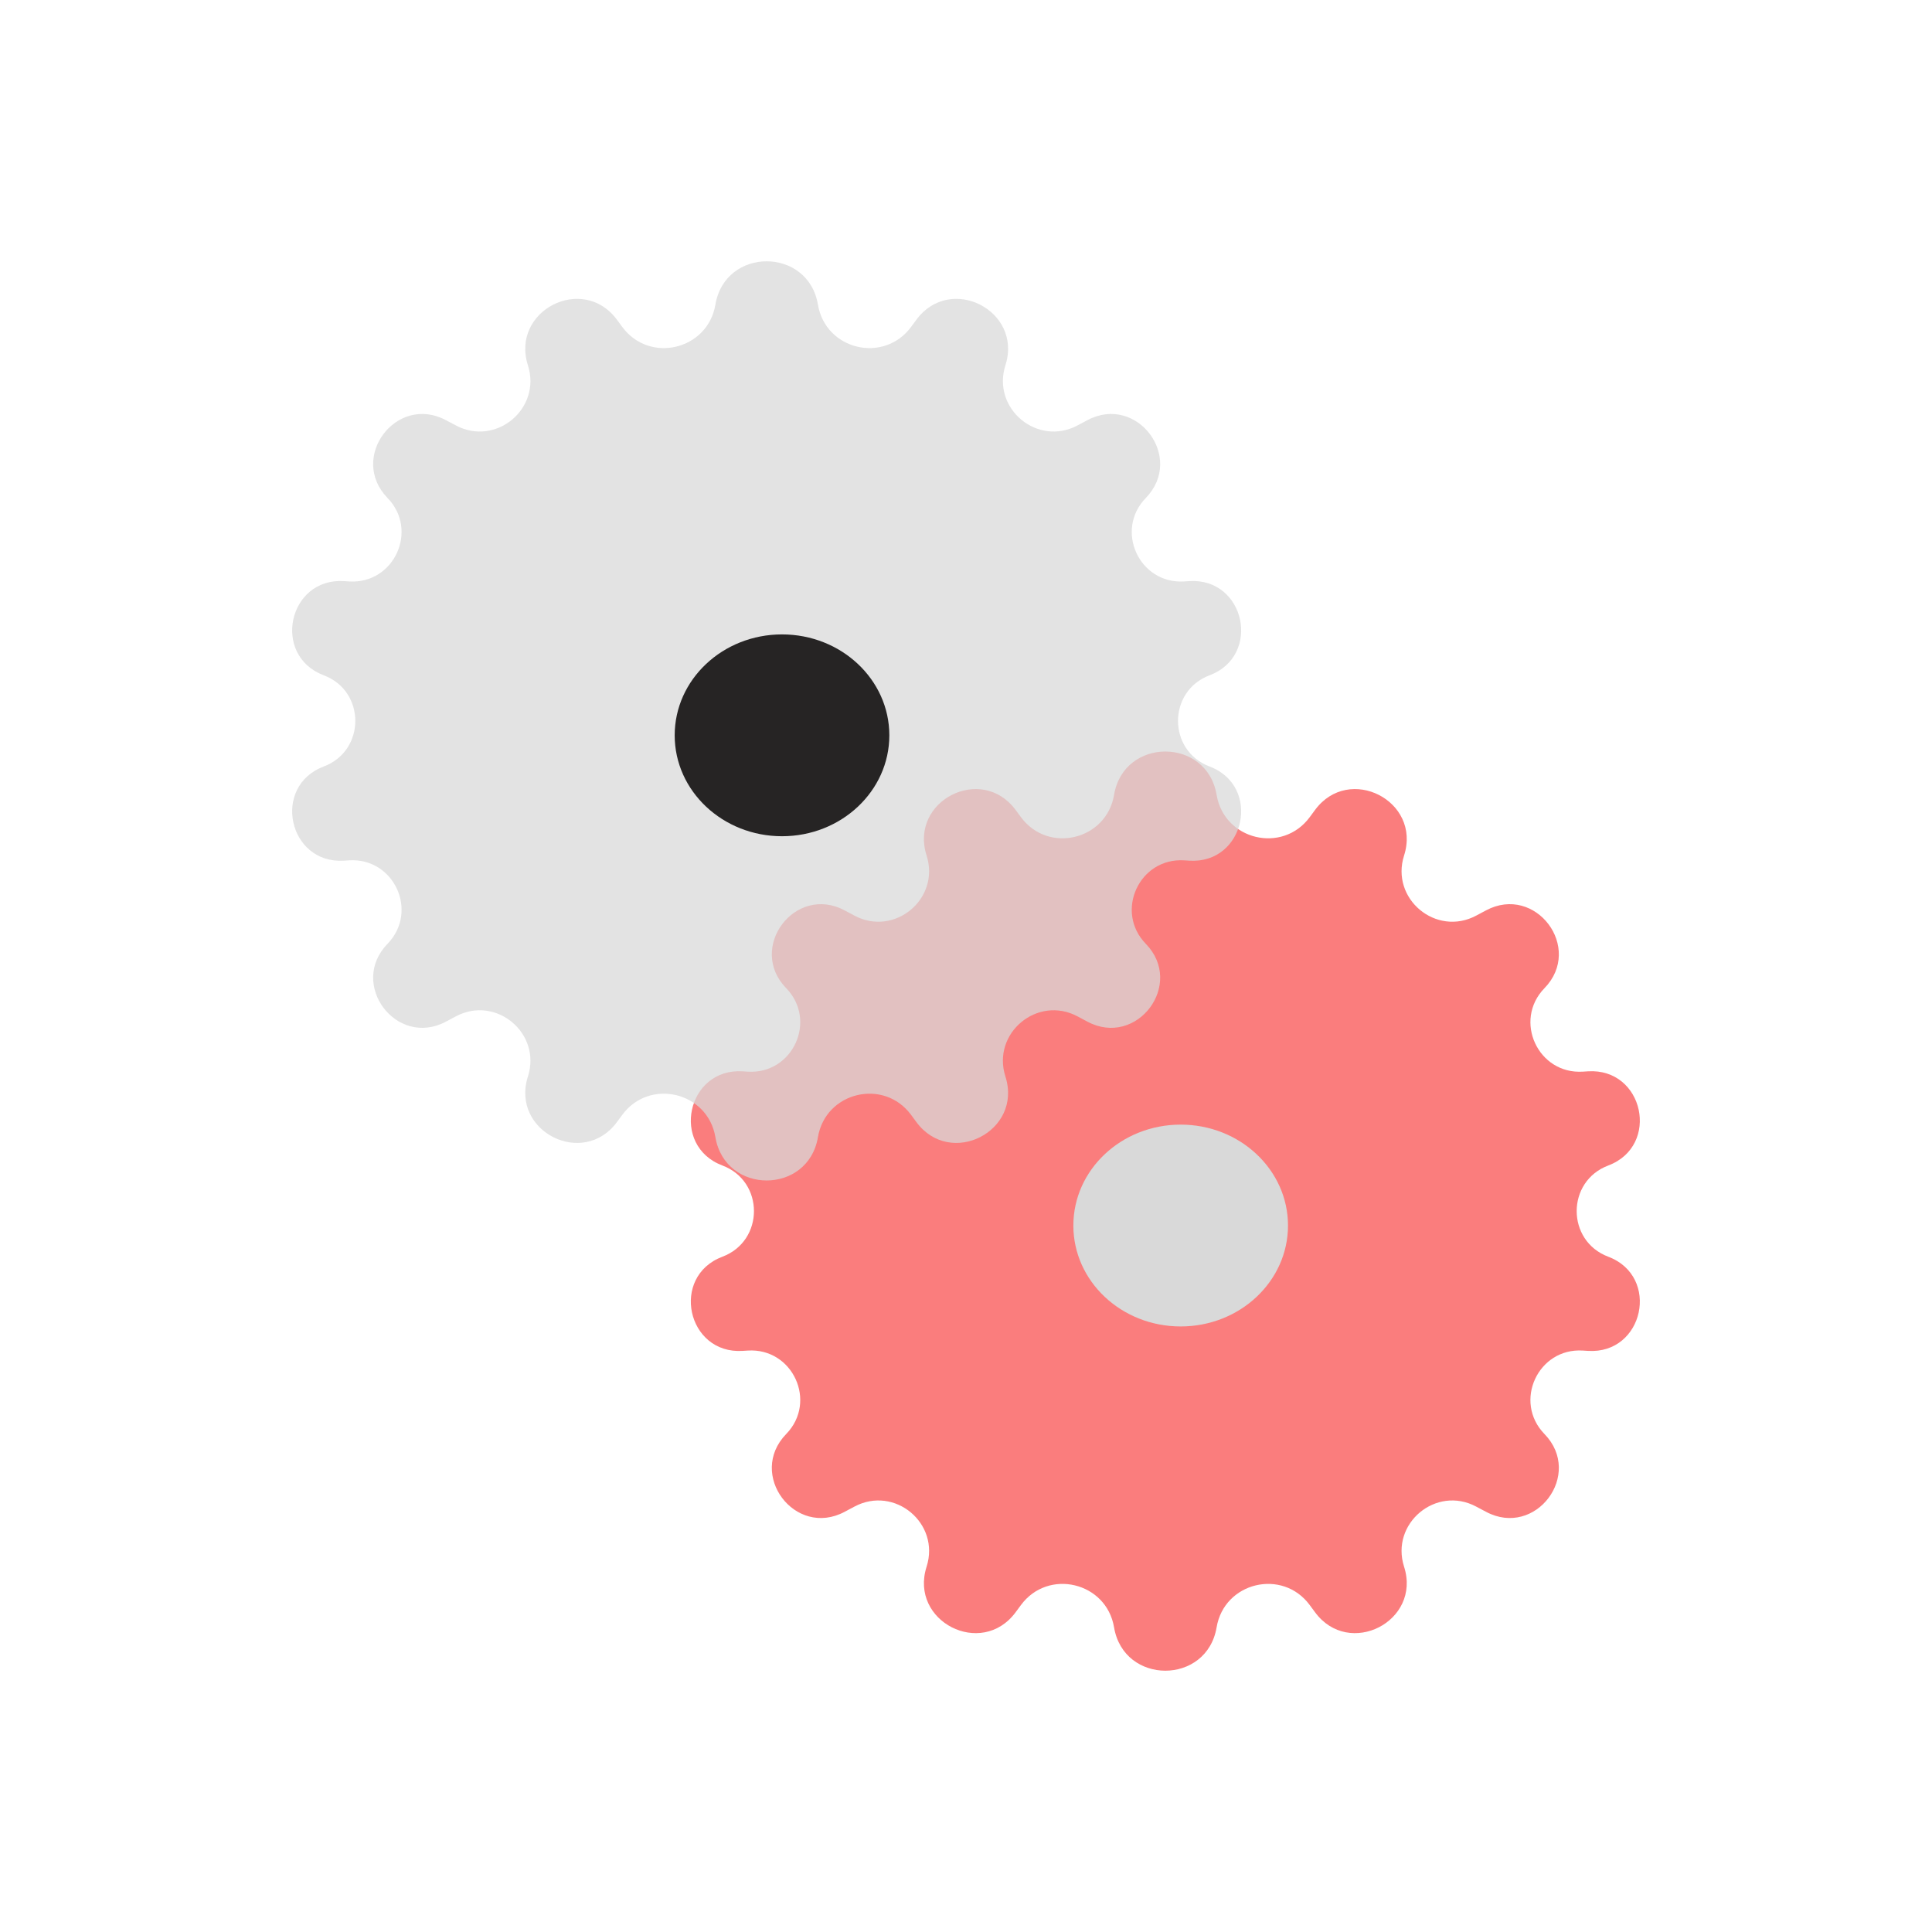 <svg width="60" height="60" viewBox="0 0 60 60" fill="none" xmlns="http://www.w3.org/2000/svg">
<g id="Frame 1" clip-path="url(#clip0_1_2)">
<g id="Group 3">
<g id="Group 1">
<path id="Star 2" d="M34.598 24.686C34.9 22.89 37.481 22.89 37.783 24.686V24.686C38.02 26.093 39.83 26.524 40.676 25.376L40.839 25.155C41.895 23.721 44.148 24.87 43.605 26.568V26.568C43.175 27.913 44.599 29.1 45.845 28.435L46.149 28.273C47.689 27.451 49.182 29.437 47.965 30.689V30.689C46.99 31.692 47.762 33.369 49.158 33.281L49.315 33.271C51.05 33.161 51.571 35.583 49.945 36.196V36.196C48.639 36.689 48.639 38.535 49.945 39.028V39.028C51.571 39.641 51.05 42.063 49.315 41.953L49.158 41.943C47.762 41.854 46.99 43.532 47.965 44.535V44.535C49.182 45.787 47.689 47.773 46.149 46.95L45.845 46.789C44.599 46.123 43.175 47.31 43.605 48.656V48.656C44.148 50.354 41.895 51.503 40.839 50.069L40.676 49.848C39.83 48.7 38.02 49.131 37.783 50.538V50.538C37.481 52.334 34.9 52.334 34.598 50.538V50.538C34.361 49.131 32.551 48.7 31.705 49.848L31.542 50.069C30.485 51.503 28.233 50.354 28.776 48.656V48.656C29.206 47.31 27.782 46.123 26.535 46.789L26.232 46.95C24.692 47.773 23.199 45.787 24.416 44.535V44.535C25.391 43.532 24.619 41.854 23.223 41.943L23.066 41.953C21.331 42.063 20.81 39.641 22.436 39.028V39.028C23.741 38.535 23.741 36.689 22.436 36.196V36.196C20.81 35.583 21.331 33.161 23.066 33.271L23.223 33.281C24.619 33.369 25.391 31.692 24.416 30.689V30.689C23.199 29.437 24.692 27.451 26.232 28.273L26.535 28.435C27.782 29.1 29.206 27.913 28.776 26.568V26.568C28.233 24.87 30.485 23.721 31.542 25.155L31.705 25.376C32.551 26.524 34.361 26.093 34.598 24.686V24.686Z" fill="#F70F0F" fill-opacity="0.54"/>
<ellipse id="Ellipse 1" cx="36.667" cy="38.06" rx="3.333" ry="3.134" fill="#D9D9D9"/>
</g>
<g id="Group 2">
<path id="Star 1" d="M22.217 9.462C22.519 7.666 25.1 7.666 25.402 9.462V9.462C25.639 10.869 27.449 11.3 28.295 10.152L28.458 9.931C29.515 8.497 31.767 9.646 31.224 11.344V11.344C30.794 12.69 32.218 13.877 33.465 13.211L33.768 13.05C35.308 12.227 36.801 14.213 35.584 15.465V15.465C34.609 16.468 35.381 18.146 36.777 18.057L36.934 18.047C38.669 17.937 39.19 20.359 37.564 20.972V20.972C36.258 21.465 36.258 23.311 37.564 23.804V23.804C39.19 24.417 38.669 26.839 36.934 26.729L36.777 26.719C35.381 26.631 34.609 28.308 35.584 29.311V29.311C36.801 30.563 35.308 32.549 33.768 31.727L33.465 31.565C32.218 30.9 30.794 32.087 31.224 33.432V33.432C31.767 35.13 29.515 36.279 28.458 34.845L28.295 34.624C27.449 33.476 25.639 33.907 25.402 35.314V35.314C25.1 37.11 22.519 37.11 22.217 35.314V35.314C21.98 33.907 20.17 33.476 19.324 34.624L19.161 34.845C18.105 36.279 15.852 35.13 16.395 33.432V33.432C16.825 32.087 15.401 30.9 14.155 31.565L13.851 31.727C12.311 32.549 10.818 30.563 12.035 29.311V29.311C13.01 28.308 12.238 26.631 10.842 26.719L10.685 26.729C8.95 26.839 8.429 24.417 10.055 23.804V23.804C11.361 23.311 11.361 21.465 10.055 20.972V20.972C8.429 20.359 8.95 17.937 10.685 18.047L10.842 18.057C12.238 18.146 13.01 16.468 12.035 15.465V15.465C10.818 14.213 12.311 12.227 13.851 13.05L14.155 13.211C15.401 13.877 16.825 12.69 16.395 11.344V11.344C15.852 9.646 18.105 8.497 19.161 9.931L19.324 10.152C20.17 11.3 21.98 10.869 22.217 9.462V9.462Z" fill="#D9D9D9" fill-opacity="0.74"/>
<ellipse id="Ellipse 2" cx="24.286" cy="22.836" rx="3.333" ry="3.134" fill="#262424"/>
</g>
</g>
</g>
<defs>
<clipPath id="clip0_1_2">
<rect width="60" height="60" fill="white"/>
</clipPath>
</defs>
</svg>
